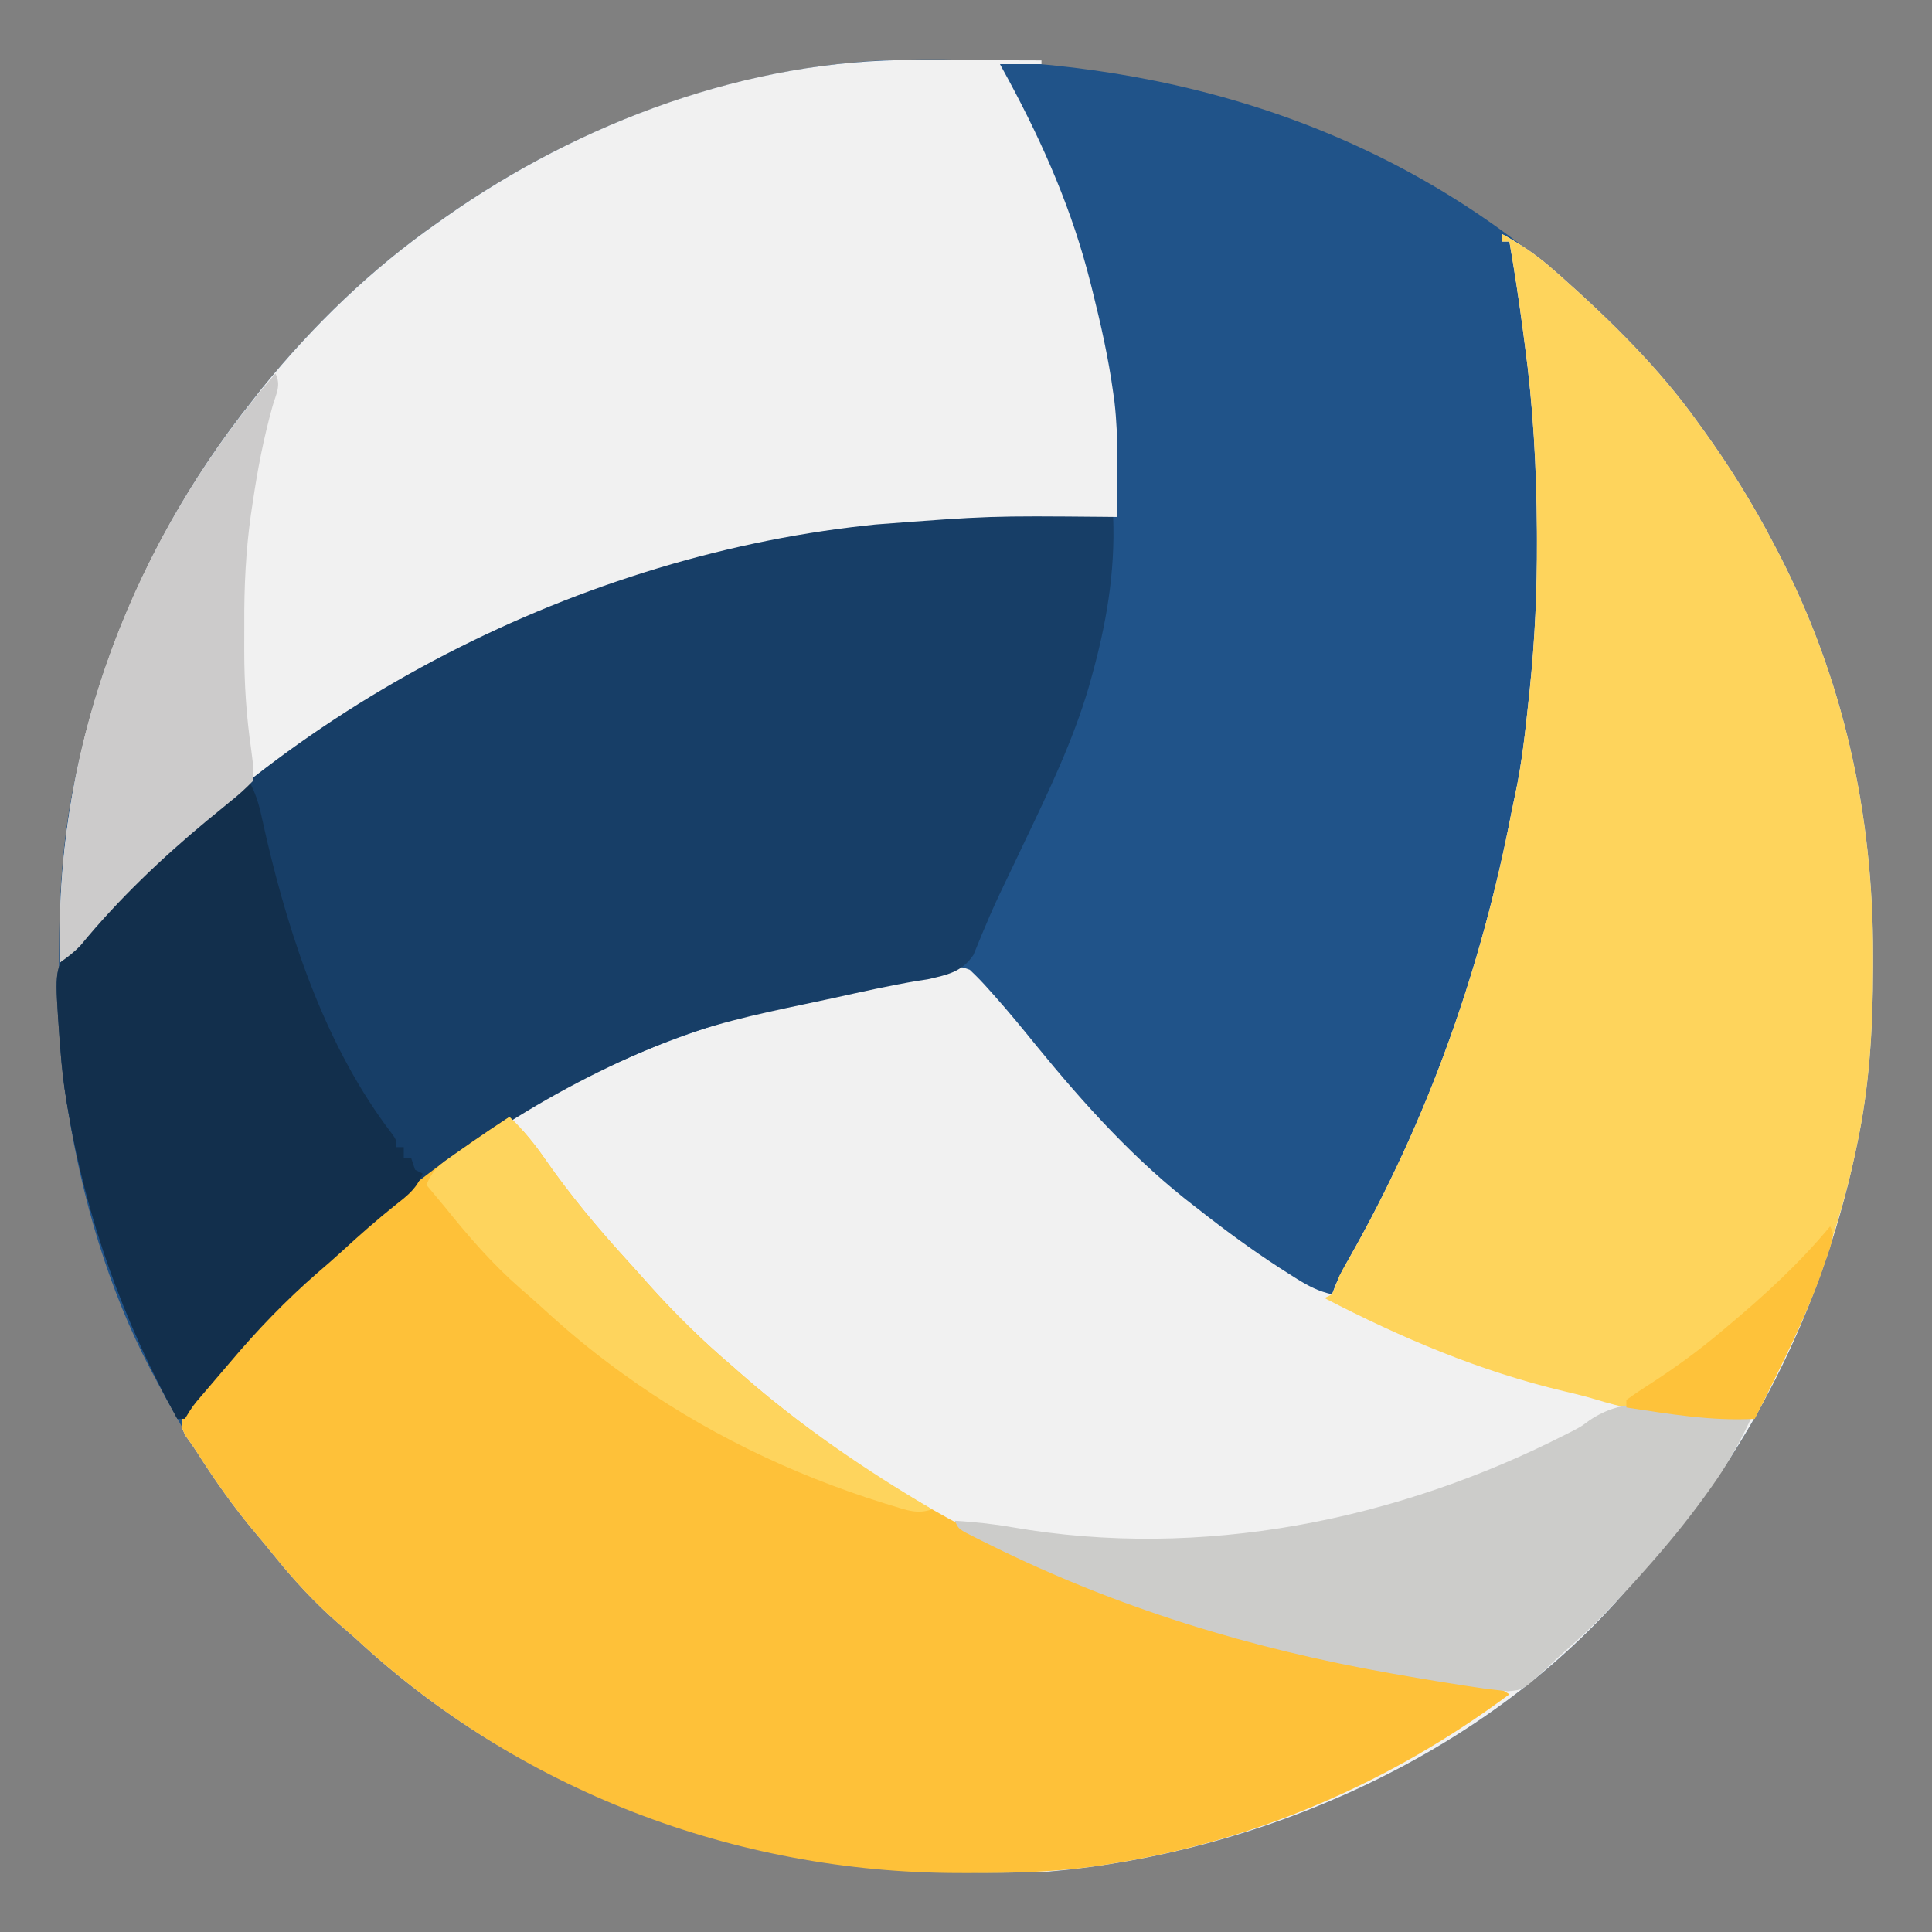<?xml version="1.0" encoding="UTF-8"?>
<svg version="1.1" xmlns="http://www.w3.org/2000/svg" width="512" height="512">
<rect width="100%" height="100%" fill="#808080" stroke="none"/>
<path d="M0 0 C0.887 -0.01 1.774 -0.02 2.687 -0.03 C64.73 -0.573 123.741 16.121 171.383 57.238 C172.151 57.896 172.919 58.553 173.711 59.23 C186.491 70.444 198.416 82.444 208.383 96.238 C208.84 96.867 209.297 97.496 209.768 98.144 C216.717 107.774 222.896 117.707 228.383 128.238 C228.784 129.002 229.184 129.765 229.597 130.552 C246.965 164.068 254.83 200.006 254.758 237.551 C254.758 238.563 254.757 239.575 254.757 240.618 C254.723 256.81 253.83 272.365 250.383 288.238 C250.19 289.146 249.998 290.053 249.799 290.988 C240.953 331.611 221.7 370.379 193.445 400.988 C191.632 402.966 189.912 404.99 188.195 407.051 C150.77 449.7 92.227 475.344 36.383 480.238 C33.198 480.396 30.017 480.447 26.828 480.477 C25.937 480.486 25.046 480.496 24.128 480.506 C-39.913 481.065 -100.065 462.535 -147.617 418.238 C-149.009 417.025 -150.404 415.816 -151.805 414.613 C-158.298 408.925 -163.892 402.848 -169.301 396.113 C-170.792 394.262 -172.304 392.427 -173.84 390.613 C-184.548 377.922 -192.91 363.903 -200.617 349.238 C-200.965 348.588 -201.313 347.937 -201.671 347.267 C-212.84 326.115 -219.921 301.787 -223.617 278.238 C-223.8 277.089 -223.982 275.939 -224.17 274.754 C-225.8 263.315 -226.016 251.968 -225.992 240.426 C-225.991 238.941 -225.991 238.941 -225.991 237.427 C-225.95 221.384 -225.074 205.959 -221.617 190.238 C-221.403 189.254 -221.189 188.269 -220.968 187.254 C-212.944 151.602 -197.397 118.796 -174.617 90.238 C-173.805 89.202 -172.993 88.165 -172.156 87.098 C-158.675 70.512 -143.153 55.461 -125.617 43.238 C-124.992 42.795 -124.366 42.351 -123.722 41.895 C-88.107 16.748 -43.857 0.404 0 0 Z " fill="#205389" transform="translate(241.617,15.762)"/>
<path d="M0 0 C5.1 2.738 9.41 5.743 13.75 9.562 C14.382 10.116 15.014 10.67 15.665 11.24 C28.945 23.05 41.646 35.516 52 50 C52.453 50.624 52.906 51.249 53.372 51.892 C60.326 61.528 66.51 71.463 72 82 C72.401 82.763 72.801 83.527 73.214 84.313 C90.583 117.829 98.447 153.767 98.375 191.312 C98.375 192.325 98.375 193.337 98.374 194.38 C98.341 210.572 97.447 226.127 94 242 C93.711 243.361 93.711 243.361 93.417 244.75 C84.571 285.373 65.317 324.14 37.062 354.75 C35.249 356.728 33.53 358.752 31.812 360.812 C-5.613 403.462 -64.156 429.106 -120 434 C-123.185 434.157 -126.366 434.209 -129.555 434.238 C-130.446 434.248 -131.337 434.258 -132.255 434.268 C-196.296 434.827 -256.447 416.297 -304 372 C-305.391 370.787 -306.787 369.578 -308.188 368.375 C-314.681 362.687 -320.275 356.61 -325.684 349.875 C-327.175 348.024 -328.687 346.189 -330.223 344.375 C-336.034 337.487 -341.131 330.227 -345.952 322.622 C-346.89 321.171 -347.898 319.765 -348.914 318.367 C-350 316 -350 316 -349.555 313.625 C-347.442 310.058 -344.882 307.085 -342.125 304 C-341.546 303.344 -340.968 302.687 -340.372 302.011 C-338.591 299.998 -336.798 297.997 -335 296 C-334.47 295.41 -333.939 294.821 -333.393 294.213 C-324.116 283.943 -314.581 273.943 -304 265 C-303.069 264.192 -302.139 263.384 -301.18 262.551 C-265.849 232.004 -226.71 211.941 -181.004 202.366 C-171.552 200.377 -162.171 198.157 -152.819 195.741 C-151.847 195.498 -150.876 195.254 -149.875 195.004 C-149.027 194.785 -148.179 194.567 -147.305 194.342 C-144.805 193.971 -143.351 194.1 -141 195 C-139.143 196.749 -137.485 198.464 -135.812 200.375 C-135.328 200.917 -134.843 201.458 -134.343 202.016 C-130.577 206.257 -126.986 210.631 -123.418 215.039 C-110.667 230.653 -97.086 245.745 -81 258 C-79.777 258.952 -78.555 259.904 -77.332 260.855 C-70.503 266.12 -63.549 271.093 -56.25 275.688 C-55.583 276.11 -54.915 276.532 -54.228 276.967 C-51.174 278.848 -48.501 280.251 -45 281 C-44.578 279.894 -44.578 279.894 -44.148 278.765 C-43.119 276.287 -41.982 274.069 -40.637 271.754 C-19.733 235.068 -5.512 195.004 2.487 153.603 C2.809 151.969 3.146 150.338 3.505 148.711 C5.325 140.332 6.224 131.829 7.125 123.312 C7.214 122.471 7.304 121.629 7.396 120.762 C8.762 107.559 9.366 94.459 9.312 81.188 C9.31 80.4 9.307 79.612 9.305 78.8 C9.211 62.129 8.312 45.647 6.062 29.125 C5.893 27.828 5.723 26.531 5.549 25.195 C4.52 17.435 3.345 9.712 2 2 C1.34 2 0.68 2 0 2 C0 1.34 0 0.68 0 0 Z " fill="#F1F1F1" transform="translate(398,62)"/>
<path d="M0 0 C1.181 -0.005 2.362 -0.01 3.579 -0.014 C10.67 -0.001 17.639 0.34 24.688 1.125 C25.259 15.83 22.846 29.741 18.875 43.875 C18.651 44.677 18.427 45.479 18.197 46.305 C14.012 60.499 7.619 73.815 1.25 87.125 C0.153 89.429 -0.943 91.733 -2.037 94.038 C-2.755 95.544 -3.477 97.049 -4.202 98.552 C-5.941 102.164 -7.608 105.781 -9.139 109.487 C-9.432 110.175 -9.725 110.863 -10.027 111.573 C-10.816 113.437 -11.578 115.313 -12.338 117.19 C-15.423 121.776 -19.33 122.459 -24.511 123.658 C-25.309 123.778 -26.107 123.899 -26.93 124.023 C-34.549 125.295 -42.065 126.995 -49.607 128.653 C-52.002 129.174 -54.4 129.682 -56.799 130.185 C-69.761 132.91 -82.715 135.683 -95 140.75 C-95.834 141.091 -96.668 141.431 -97.527 141.782 C-128.296 154.594 -155.305 173.271 -179.766 195.797 C-181.895 197.743 -184.054 199.631 -186.25 201.5 C-194.549 208.723 -202.235 216.712 -209.312 225.125 C-210.256 226.228 -211.2 227.331 -212.145 228.434 C-213.159 229.622 -214.174 230.811 -215.188 232 C-215.921 232.858 -215.921 232.858 -216.67 233.734 C-219.259 236.746 -219.259 236.746 -221.312 240.125 C-221.972 240.125 -222.632 240.125 -223.312 240.125 C-237.633 214.26 -247.353 187.293 -252.312 158.125 C-252.431 157.446 -252.55 156.766 -252.672 156.066 C-253.453 151.435 -253.963 146.806 -254.312 142.125 C-254.386 141.207 -254.459 140.289 -254.535 139.343 C-255.771 121.758 -255.771 121.758 -252.547 115.938 C-250.25 113.688 -250.25 113.688 -247.965 112.066 C-244.873 109.803 -242.687 107.213 -240.211 104.308 C-236.992 100.607 -233.531 97.152 -230.062 93.688 C-229.315 92.941 -228.568 92.195 -227.798 91.426 C-223.02 86.7 -218.178 82.282 -212.883 78.141 C-210.137 75.987 -207.516 73.718 -204.875 71.438 C-190.776 59.707 -175.366 49.931 -159.312 41.125 C-158.508 40.676 -157.703 40.226 -156.875 39.763 C-130.964 25.337 -103.101 15.068 -74.312 8.125 C-73.559 7.942 -72.806 7.759 -72.03 7.57 C-58.27 4.289 -44.377 2.527 -30.312 1.125 C-29.58 1.052 -28.847 0.978 -28.093 0.902 C-18.747 0.02 -9.379 0.031 0 0 Z " fill="#173E67" transform="translate(270.312,135.875)"/>
<path d="M0 0 C3.772 3.571 6.809 7.34 9.75 11.625 C16.167 20.777 23.221 29.271 30.75 37.531 C33.021 40.023 35.26 42.542 37.5 45.062 C44.239 52.539 51.338 59.478 59 66 C59.91 66.799 60.82 67.598 61.758 68.422 C110.754 111.136 171.744 136.101 235.406 146.57 C236.631 146.772 236.631 146.772 237.881 146.978 C241.97 147.648 246.061 148.306 250.156 148.946 C251.662 149.186 253.169 149.427 254.676 149.668 C255.372 149.773 256.067 149.878 256.784 149.986 C260.167 150.533 262.094 151.063 265 153 C233.645 176.355 197.716 191.926 159 198 C157.844 198.183 156.689 198.365 155.498 198.553 C144.228 200.154 133.059 200.399 121.688 200.375 C120.722 200.374 119.756 200.374 118.76 200.373 C59.686 200.221 2.368 178.398 -41 138 C-42.391 136.787 -43.787 135.578 -45.188 134.375 C-51.681 128.687 -57.275 122.61 -62.684 115.875 C-64.175 114.024 -65.687 112.189 -67.223 110.375 C-73.034 103.487 -78.131 96.227 -82.952 88.622 C-83.89 87.171 -84.898 85.765 -85.914 84.367 C-87 82 -87 82 -86.555 79.625 C-84.442 76.058 -81.882 73.085 -79.125 70 C-78.546 69.344 -77.968 68.687 -77.372 68.011 C-75.591 65.998 -73.798 63.997 -72 62 C-71.47 61.41 -70.939 60.821 -70.393 60.213 C-61.116 49.943 -51.581 39.943 -41 31 C-39.604 29.788 -39.604 29.788 -38.18 28.551 C-26.119 18.126 -13.404 8.631 0 0 Z " fill="#FEC139" transform="translate(135,296)"/>
<path d="M0 0 C0.962 0.001 1.925 0.003 2.917 0.004 C5.952 0.01 8.988 0.022 12.023 0.035 C14.098 0.04 16.172 0.045 18.246 0.049 C23.297 0.06 28.348 0.077 33.398 0.098 C33.398 0.428 33.398 0.758 33.398 1.098 C29.768 1.098 26.138 1.098 22.398 1.098 C23.172 2.514 23.945 3.931 24.742 5.391 C34.023 22.628 41.631 40.071 46.398 59.098 C46.568 59.773 46.738 60.448 46.913 61.144 C49.138 70.062 51.154 78.982 52.398 88.098 C52.511 88.892 52.623 89.686 52.738 90.504 C53.908 100.631 53.486 110.921 53.398 121.098 C52.312 121.087 51.226 121.077 50.107 121.066 C19.699 120.798 19.699 120.798 -10.602 123.098 C-11.493 123.194 -12.384 123.291 -13.303 123.39 C-91.66 131.954 -170.945 173.324 -221.172 234.547 C-222.82 236.334 -224.623 237.692 -226.602 239.098 C-228.563 185.216 -209.047 132.026 -175.602 90.098 C-174.789 89.061 -173.977 88.025 -173.141 86.957 C-159.659 70.371 -144.137 55.321 -126.602 43.098 C-125.976 42.654 -125.351 42.211 -124.707 41.754 C-88.943 16.502 -44.1 -0.25 0 0 Z " fill="#F1F1F1" transform="translate(242.602,15.902)"/>
<path d="M0 0 C5.1 2.738 9.41 5.743 13.75 9.562 C14.382 10.116 15.014 10.67 15.665 11.24 C28.945 23.05 41.646 35.516 52 50 C52.453 50.624 52.906 51.249 53.372 51.892 C60.326 61.528 66.51 71.463 72 82 C72.401 82.763 72.801 83.527 73.214 84.313 C90.583 117.829 98.447 153.767 98.375 191.312 C98.375 192.325 98.375 193.337 98.374 194.38 C98.341 210.572 97.447 226.127 94 242 C93.807 242.907 93.615 243.815 93.417 244.75 C88.062 269.338 78.429 291.689 67 314 C53.048 314.795 38 312.918 24.656 308.801 C21.998 307.999 19.323 307.353 16.62 306.722 C-5.779 301.425 -26.616 292.565 -47 282 C-46.34 281.67 -45.68 281.34 -45 281 C-44.297 279.348 -43.635 277.679 -43 276 C-42.24 274.57 -41.451 273.154 -40.637 271.754 C-19.733 235.068 -5.512 195.004 2.487 153.603 C2.809 151.969 3.146 150.338 3.505 148.711 C5.325 140.332 6.224 131.829 7.125 123.312 C7.214 122.471 7.304 121.629 7.396 120.762 C8.762 107.559 9.366 94.459 9.312 81.188 C9.309 80.006 9.309 80.006 9.305 78.8 C9.211 62.129 8.312 45.647 6.062 29.125 C5.893 27.828 5.723 26.531 5.549 25.195 C4.52 17.435 3.345 9.712 2 2 C1.34 2 0.68 2 0 2 C0 1.34 0 0.68 0 0 Z " fill="#FED45C" transform="translate(398,62)"/>
<path d="M0 0 C1.644 2.998 2.528 5.787 3.262 9.121 C3.489 10.128 3.717 11.135 3.952 12.172 C4.195 13.25 4.437 14.327 4.688 15.438 C11.029 42.46 20.709 71.014 37.781 93.328 C39 95 39 95 39 97 C39.66 97 40.32 97 41 97 C41 97.99 41 98.98 41 100 C41.66 100 42.32 100 43 100 C43.33 100.99 43.66 101.98 44 103 C44.66 103.33 45.32 103.66 46 104 C44.486 107.815 42.27 109.631 39.062 112.125 C34.036 116.125 29.271 120.322 24.547 124.672 C22.418 126.618 20.258 128.506 18.062 130.375 C9.764 137.598 2.078 145.587 -5 154 C-5.943 155.103 -6.887 156.206 -7.832 157.309 C-8.847 158.497 -9.861 159.686 -10.875 160.875 C-11.609 161.733 -11.609 161.733 -12.358 162.609 C-14.946 165.621 -14.946 165.621 -17 169 C-17.66 169 -18.32 169 -19 169 C-33.321 143.135 -43.041 116.168 -48 87 C-48.119 86.321 -48.237 85.641 -48.359 84.941 C-49.141 80.31 -49.651 75.681 -50 71 C-50.073 70.082 -50.147 69.164 -50.222 68.218 C-51.459 50.633 -51.459 50.633 -48.234 44.812 C-45.938 42.562 -45.938 42.562 -43.652 40.941 C-40.56 38.678 -38.375 36.088 -35.899 33.183 C-32.68 29.482 -29.219 26.028 -25.75 22.562 C-25.007 21.82 -24.264 21.077 -23.499 20.312 C-17.936 14.806 -12.196 9.787 -6 5 C-4.766 3.985 -3.536 2.965 -2.312 1.938 C-1.549 1.298 -0.786 0.659 0 0 Z " fill="#122F4C" transform="translate(66,207)"/>
<path d="M0 0 C1.587 0.223 3.175 0.443 4.764 0.66 C8.62 1.193 12.467 1.771 16.312 2.375 C13.241 8.872 9.891 14.86 5.688 20.688 C4.905 21.781 4.905 21.781 4.107 22.897 C-0.816 29.699 -6.096 36.116 -11.688 42.375 C-12.407 43.187 -12.407 43.187 -13.14 44.015 C-19.356 51.003 -25.79 57.672 -32.82 63.848 C-34.669 65.477 -36.48 67.149 -38.242 68.871 C-44.063 74.237 -44.063 74.237 -48.133 74.583 C-49.017 74.481 -49.901 74.379 -50.812 74.273 C-51.868 74.152 -52.924 74.03 -54.012 73.904 C-61.594 72.813 -69.144 71.582 -76.688 70.25 C-77.567 70.095 -78.447 69.941 -79.354 69.781 C-116.295 63.247 -151.441 52.546 -185.125 35.875 C-185.978 35.454 -186.831 35.032 -187.71 34.598 C-188.485 34.205 -189.26 33.811 -190.059 33.406 C-190.738 33.061 -191.418 32.717 -192.119 32.361 C-193.688 31.375 -193.688 31.375 -194.688 29.375 C-189.566 29.723 -184.497 30.206 -179.441 31.109 C-129.297 39.816 -77.408 29.329 -32.488 6.395 C-31.589 5.943 -31.589 5.943 -30.672 5.481 C-28.588 4.368 -28.588 4.368 -26.408 2.745 C-17.543 -3.148 -9.967 -1.576 0 0 Z " fill="#CCCCCA" transform="translate(447.688,373.625)"/>
<path d="M0 0 C1.555 3.109 0.211 5.28 -0.75 8.562 C-3.103 16.949 -4.737 25.381 -6 34 C-6.258 35.707 -6.258 35.707 -6.521 37.448 C-7.861 47.045 -8.313 56.45 -8.261 66.136 C-8.25 68.499 -8.261 70.86 -8.273 73.223 C-8.28 82.166 -7.717 90.81 -6.429 99.662 C-5.716 105.212 -5.716 105.212 -6 108 C-8.041 110.107 -9.962 111.828 -12.25 113.625 C-13.548 114.691 -14.845 115.759 -16.141 116.828 C-16.794 117.361 -17.446 117.894 -18.119 118.443 C-30.042 128.311 -41.745 139.473 -51.57 151.449 C-53.218 153.237 -55.022 154.595 -57 156 C-59.073 99.063 -37.254 42.729 0 0 Z " fill="#CCCBCB" transform="translate(73,99)"/>
<path d="M0 0 C3.772 3.571 6.809 7.34 9.75 11.625 C16.167 20.777 23.221 29.271 30.75 37.531 C33.021 40.023 35.26 42.542 37.5 45.062 C44.239 52.539 51.338 59.478 59 66 C59.91 66.799 60.82 67.598 61.758 68.422 C77.233 81.913 94.346 93.551 112 104 C108.063 105.312 105.387 104.23 101.562 103.062 C100.812 102.835 100.061 102.608 99.287 102.373 C74.582 94.665 50.938 83.218 30 68 C29.386 67.554 28.771 67.108 28.138 66.648 C21.541 61.807 15.294 56.633 9.273 51.09 C7.154 49.141 4.995 47.252 2.812 45.375 C-4.622 38.862 -10.812 31.703 -17 24 C-18.658 21.992 -20.328 19.996 -22 18 C-20.608 14.682 -19.143 13.083 -16.191 11.055 C-15.444 10.535 -14.697 10.016 -13.928 9.48 C-13.147 8.951 -12.367 8.421 -11.562 7.875 C-10.786 7.337 -10.009 6.8 -9.209 6.246 C-6.156 4.137 -3.087 2.058 0 0 Z " fill="#FED45D" transform="translate(135,296)"/>
<path d="M0 0 C1 2 1 2 -0.012 5.691 C-0.558 7.319 -1.117 8.943 -1.688 10.562 C-1.991 11.431 -2.295 12.3 -2.608 13.195 C-6.845 24.858 -12.451 35.918 -18 47 C-18.575 48.15 -18.575 48.15 -19.161 49.322 C-19.438 49.876 -19.715 50.43 -20 51 C-31.479 51.654 -42.683 49.704 -54 48 C-54 47.34 -54 46.68 -54 46 C-51.738 44.377 -49.473 42.865 -47.125 41.375 C-40.775 37.239 -34.794 32.896 -29 28 C-28.19 27.323 -28.19 27.323 -27.363 26.632 C-17.508 18.39 -8.224 9.911 0 0 Z " fill="#FEC23A" transform="translate(485,325)"/>
</svg>
